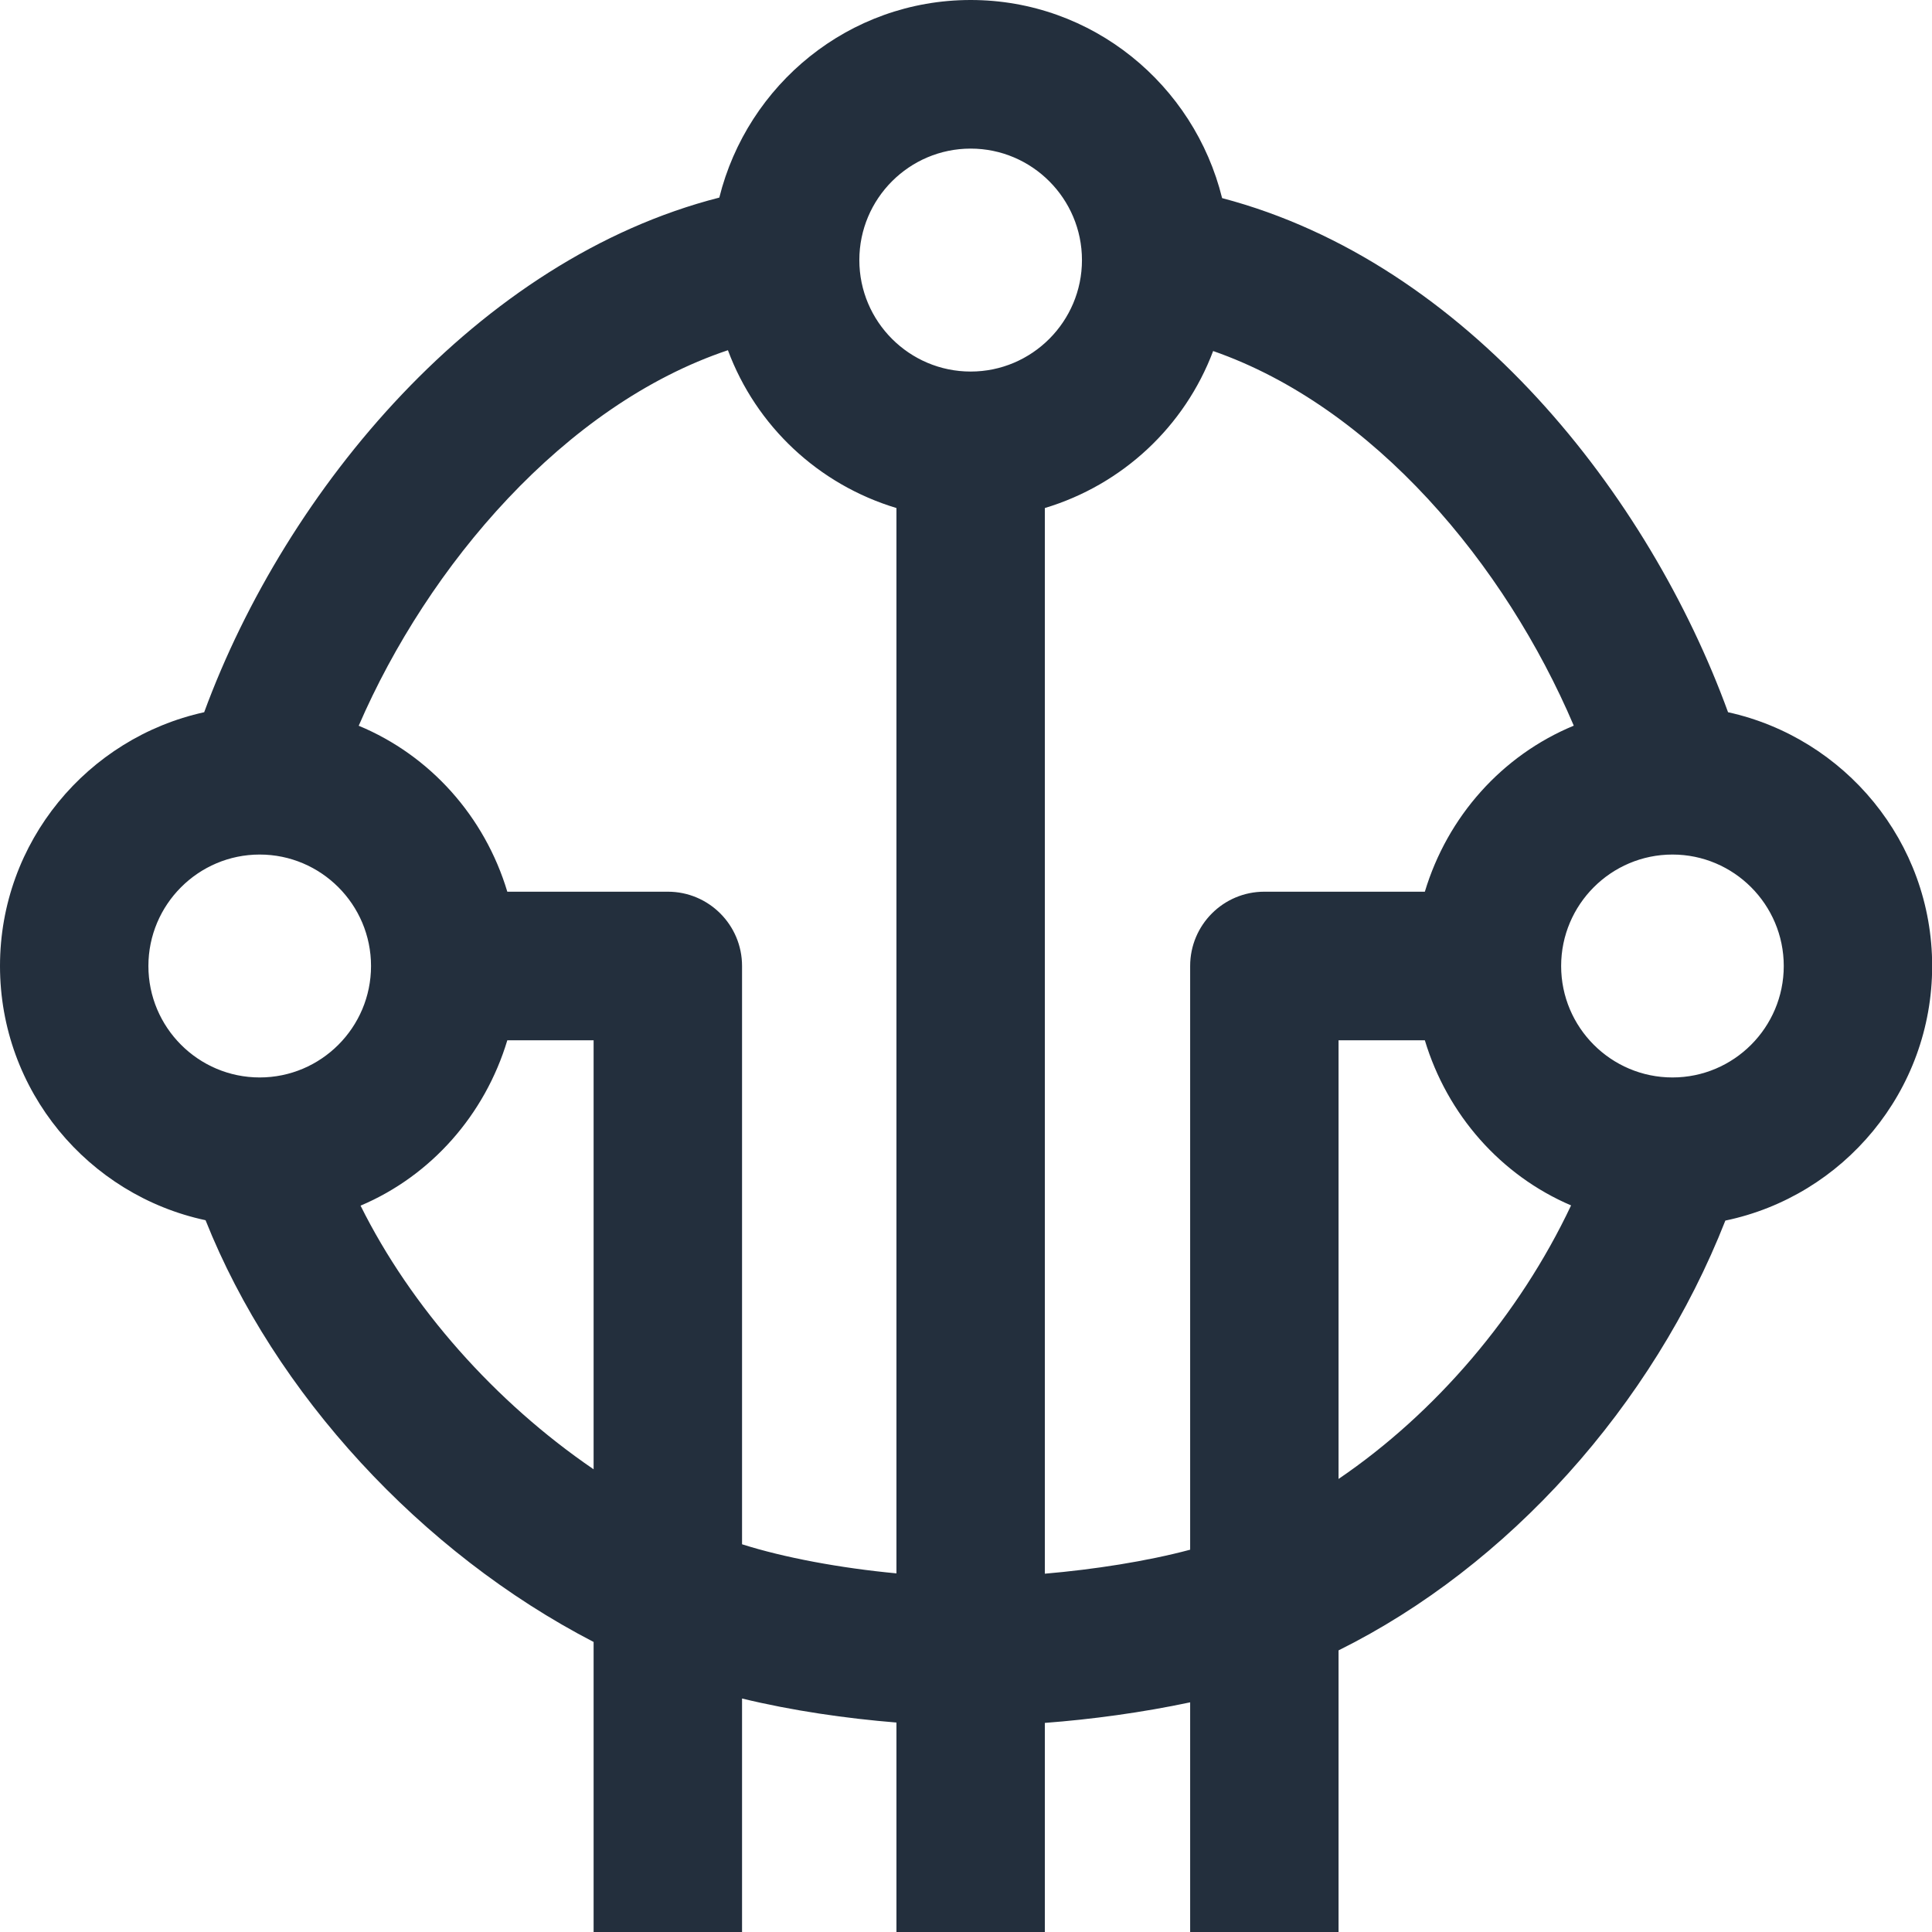 <svg width="48" height="48" viewBox="0 0 48 48" fill="none" xmlns="http://www.w3.org/2000/svg">
<g clip-path="url(#clip0_1031_1941)">
<path fill-rule="evenodd" clip-rule="evenodd" d="M44.317 24C44.317 22.473 43.076 21.231 41.552 21.231C40.027 21.231 38.786 22.473 38.786 24C38.786 25.527 40.027 26.769 41.552 26.769C43.076 26.769 44.317 25.527 44.317 24ZM39.033 29.948C37.284 29.201 35.955 27.691 35.4 25.846H33.256V36.744C35.665 35.106 37.745 32.675 39.033 29.948ZM29.569 38.502V24C29.569 22.981 30.393 22.154 31.412 22.154H35.4C35.962 20.287 37.317 18.766 39.1 18.029C37.395 14.021 34.128 10.111 30.14 8.721C29.434 10.597 27.889 12.041 25.959 12.622V39.098C27.178 38.993 28.488 38.791 29.569 38.502ZM22.272 39.09V12.622C20.334 12.039 18.786 10.586 18.085 8.701C14.024 10.062 10.634 14.049 8.912 18.031C10.691 18.77 12.044 20.289 12.604 22.154H16.592C17.611 22.154 18.436 22.981 18.436 24V38.367C19.479 38.699 20.88 38.959 22.272 39.09ZM14.748 36.504V25.846H12.604C12.048 27.694 10.715 29.21 8.958 29.954C10.21 32.474 12.3 34.833 14.748 36.504ZM6.452 26.769C7.977 26.769 9.218 25.527 9.218 24C9.218 22.473 7.977 21.231 6.452 21.231C4.928 21.231 3.687 22.473 3.687 24C3.687 25.527 4.928 26.769 6.452 26.769ZM21.35 6.462C21.35 7.988 22.591 9.231 24.116 9.231C25.64 9.231 26.881 7.988 26.881 6.462C26.881 4.935 25.64 3.692 24.116 3.692C22.591 3.692 21.35 4.935 21.35 6.462ZM48.004 24C48.004 27.113 45.796 29.716 42.866 30.325C41.058 34.927 37.47 38.913 33.256 41.003V48H29.569V42.294C28.383 42.546 27.119 42.718 25.959 42.805V48H22.272V42.796C21.033 42.696 19.682 42.502 18.436 42.199V48H14.748V40.794C10.46 38.574 6.819 34.617 5.107 30.316C2.194 29.694 0 27.1 0 24C0 20.911 2.179 18.331 5.073 17.695C7.114 12.142 11.883 6.438 17.871 4.909C18.57 2.099 21.094 0 24.116 0C27.141 0 29.668 2.105 30.363 4.922C36.456 6.526 40.971 12.314 42.933 17.695C45.827 18.332 48.004 20.913 48.004 24Z" fill="#232F3D"/>
</g>
<defs>
<clipPath id="clip0_1031_1941">
<rect width="48" height="48" fill="white"/>
</clipPath>
</defs>
</svg>
